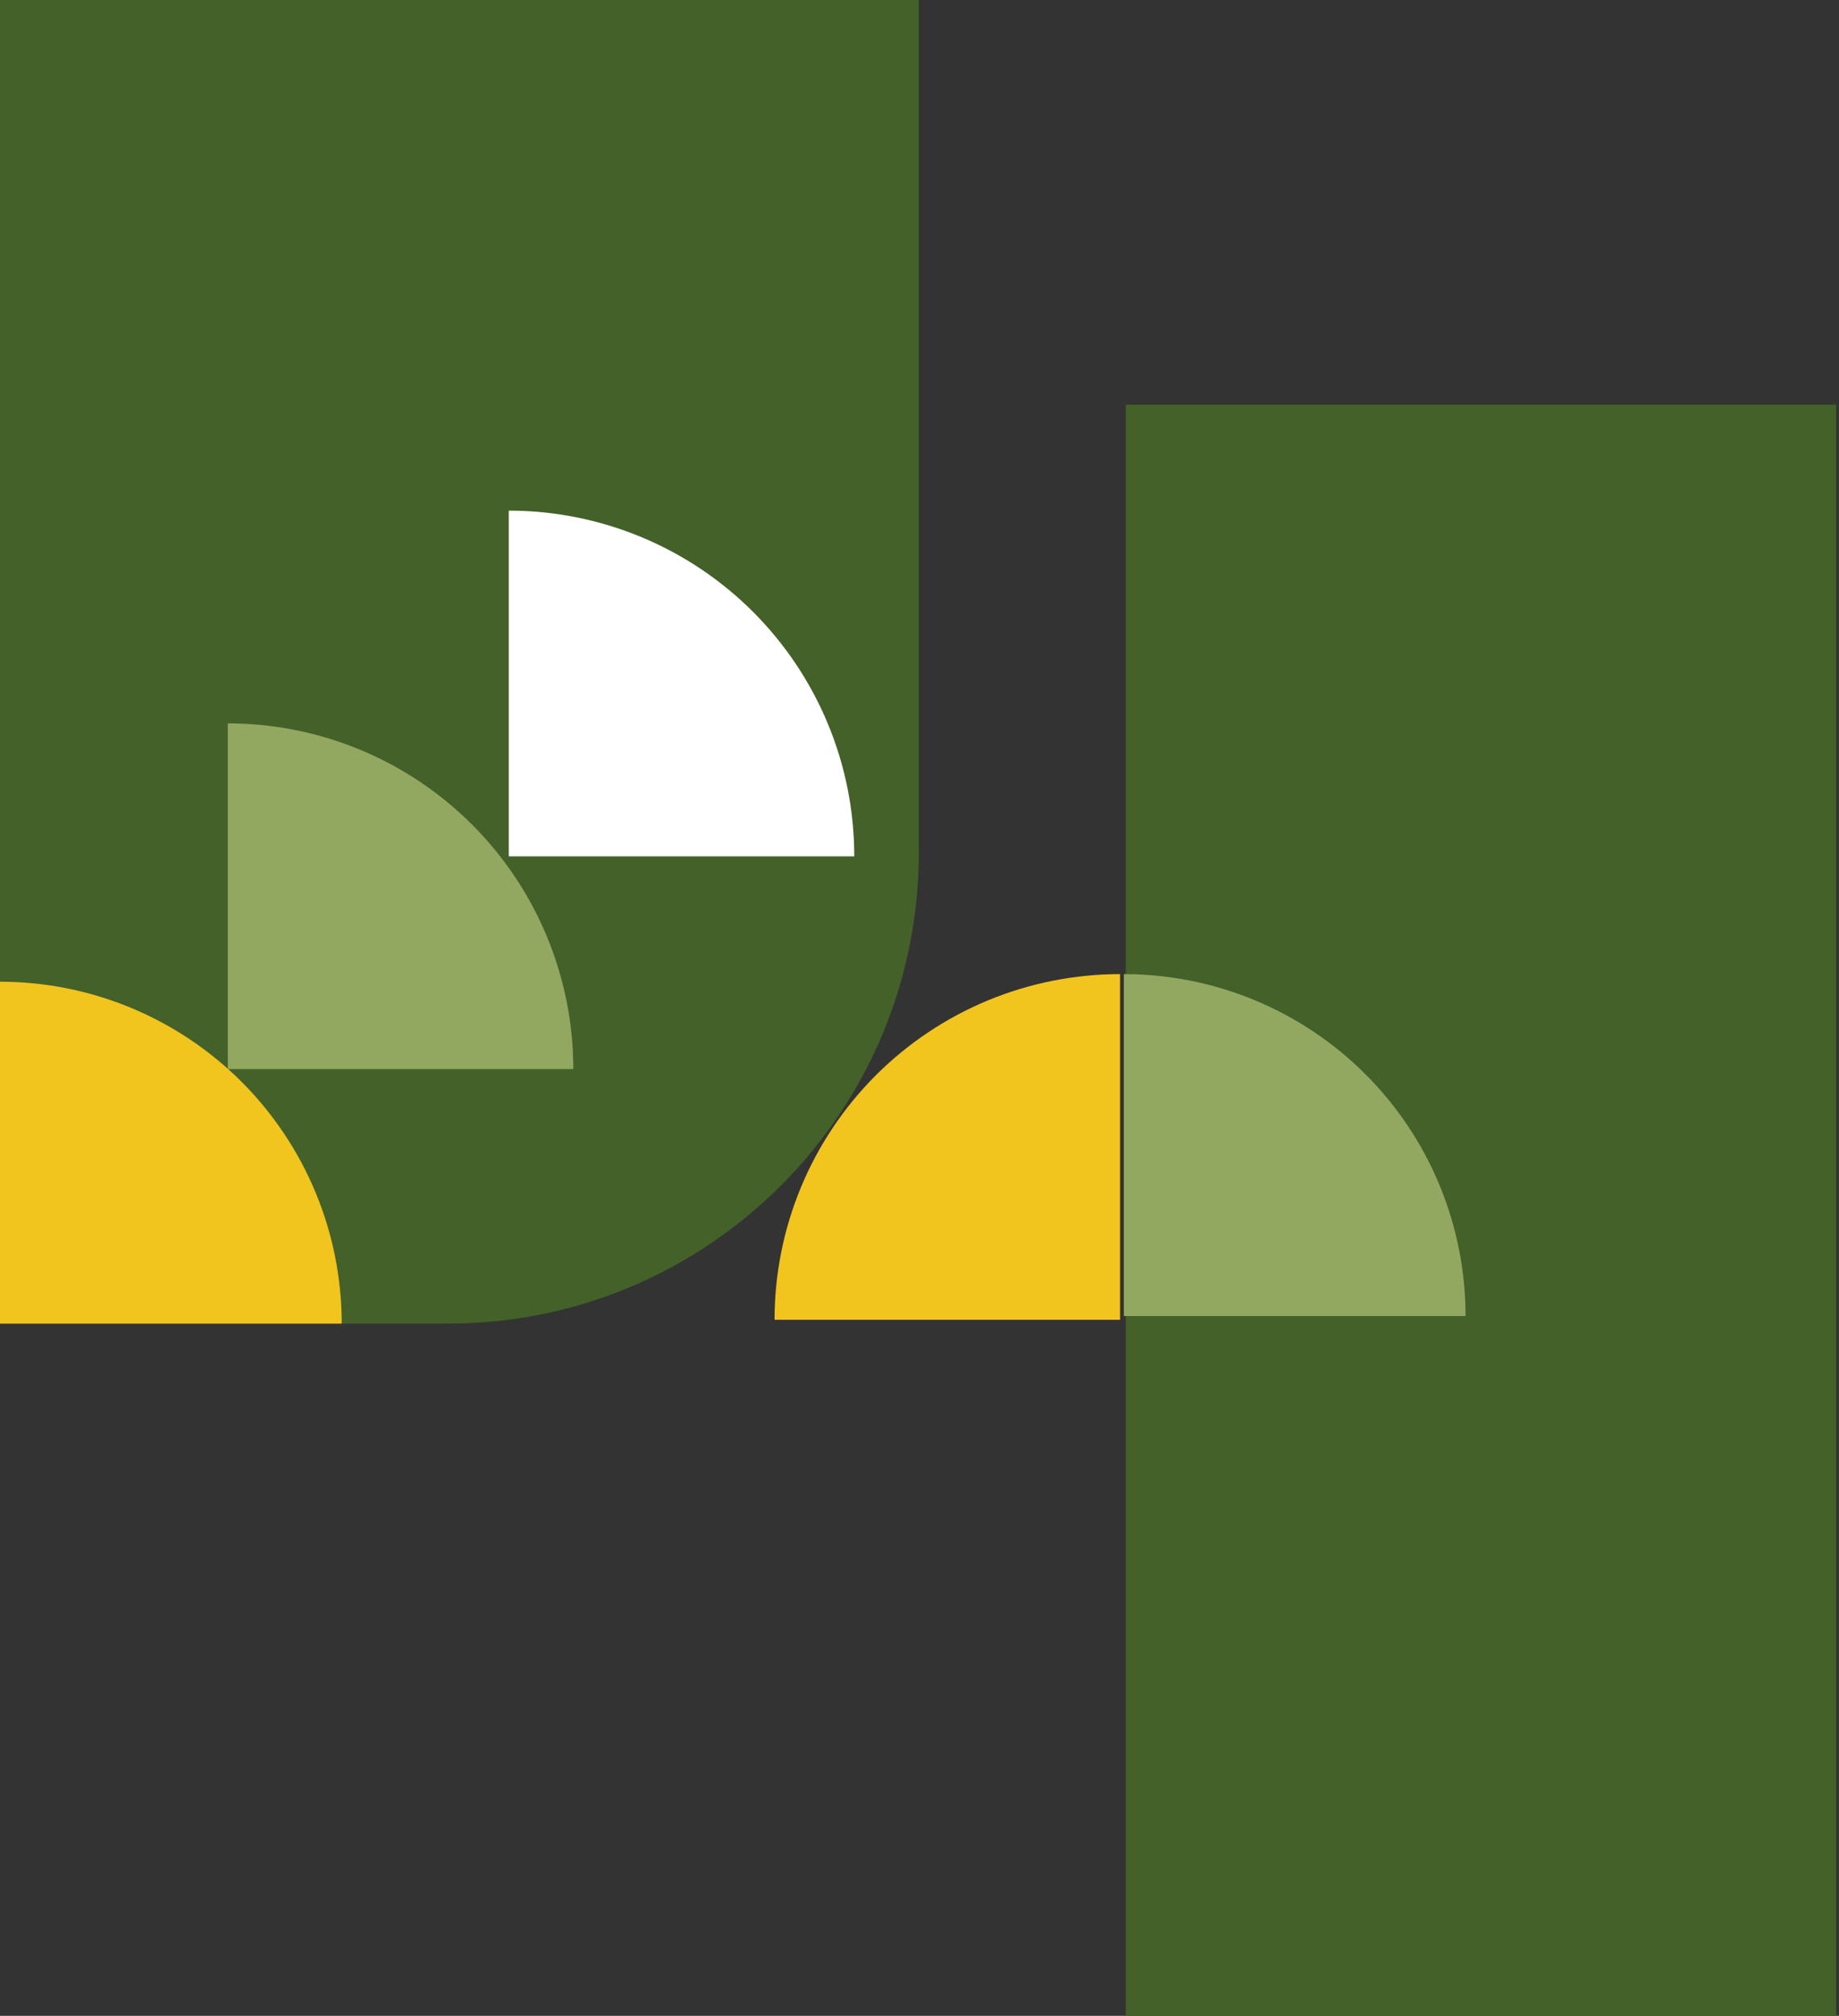 <svg width="492" height="539" viewBox="0 0 492 539" fill="none" xmlns="http://www.w3.org/2000/svg">
<rect x="0" y="0" width="492" height="539" fill="#333333" stroke="none"/>
<path d="M0 0H245.819V227.931C245.819 297.507 189.417 353.909 119.841 353.909H0V0Z" fill="#436129"/>
<path d="M301.177 108.19H491.24V539H301.177V108.19Z" fill="#436129"/>
<path d="M153.383 285.852C153.383 273.713 150.993 261.693 146.347 250.479C141.702 239.264 134.893 229.074 126.31 220.49C117.726 211.907 107.536 205.098 96.321 200.452C85.106 195.807 73.086 193.416 60.947 193.416L60.947 285.852H153.383Z" fill="#92A760"/>
<path d="M228.551 228.969C228.551 216.83 226.16 204.81 221.515 193.595C216.87 182.38 210.061 172.19 201.477 163.606C192.894 155.023 182.704 148.214 171.489 143.569C160.274 138.923 148.254 136.532 136.115 136.532L136.115 228.969H228.551Z" fill="white"/>
<path d="M207.22 352.894C207.22 340.755 209.611 328.735 214.256 317.52C218.902 306.306 225.711 296.115 234.294 287.532C242.877 278.948 253.068 272.14 264.282 267.494C275.497 262.849 287.517 260.458 299.656 260.458L299.656 352.894H207.22Z" fill="#F2C41E"/>
<path d="M91.42 353.91C91.42 341.904 89.056 330.016 84.461 318.925C79.867 307.833 73.133 297.755 64.644 289.266C56.155 280.777 46.077 274.043 34.985 269.448C23.893 264.854 12.005 262.49 0 262.49V353.91H91.42Z" fill="#F2C41E"/>
<path d="M392.092 351.878C392.092 339.873 389.728 327.985 385.133 316.893C380.539 305.802 373.805 295.724 365.316 287.234C356.827 278.745 346.749 272.011 335.657 267.417C324.565 262.823 312.677 260.458 300.672 260.458V351.878H392.092Z" fill="#92A760"/>
</svg>
